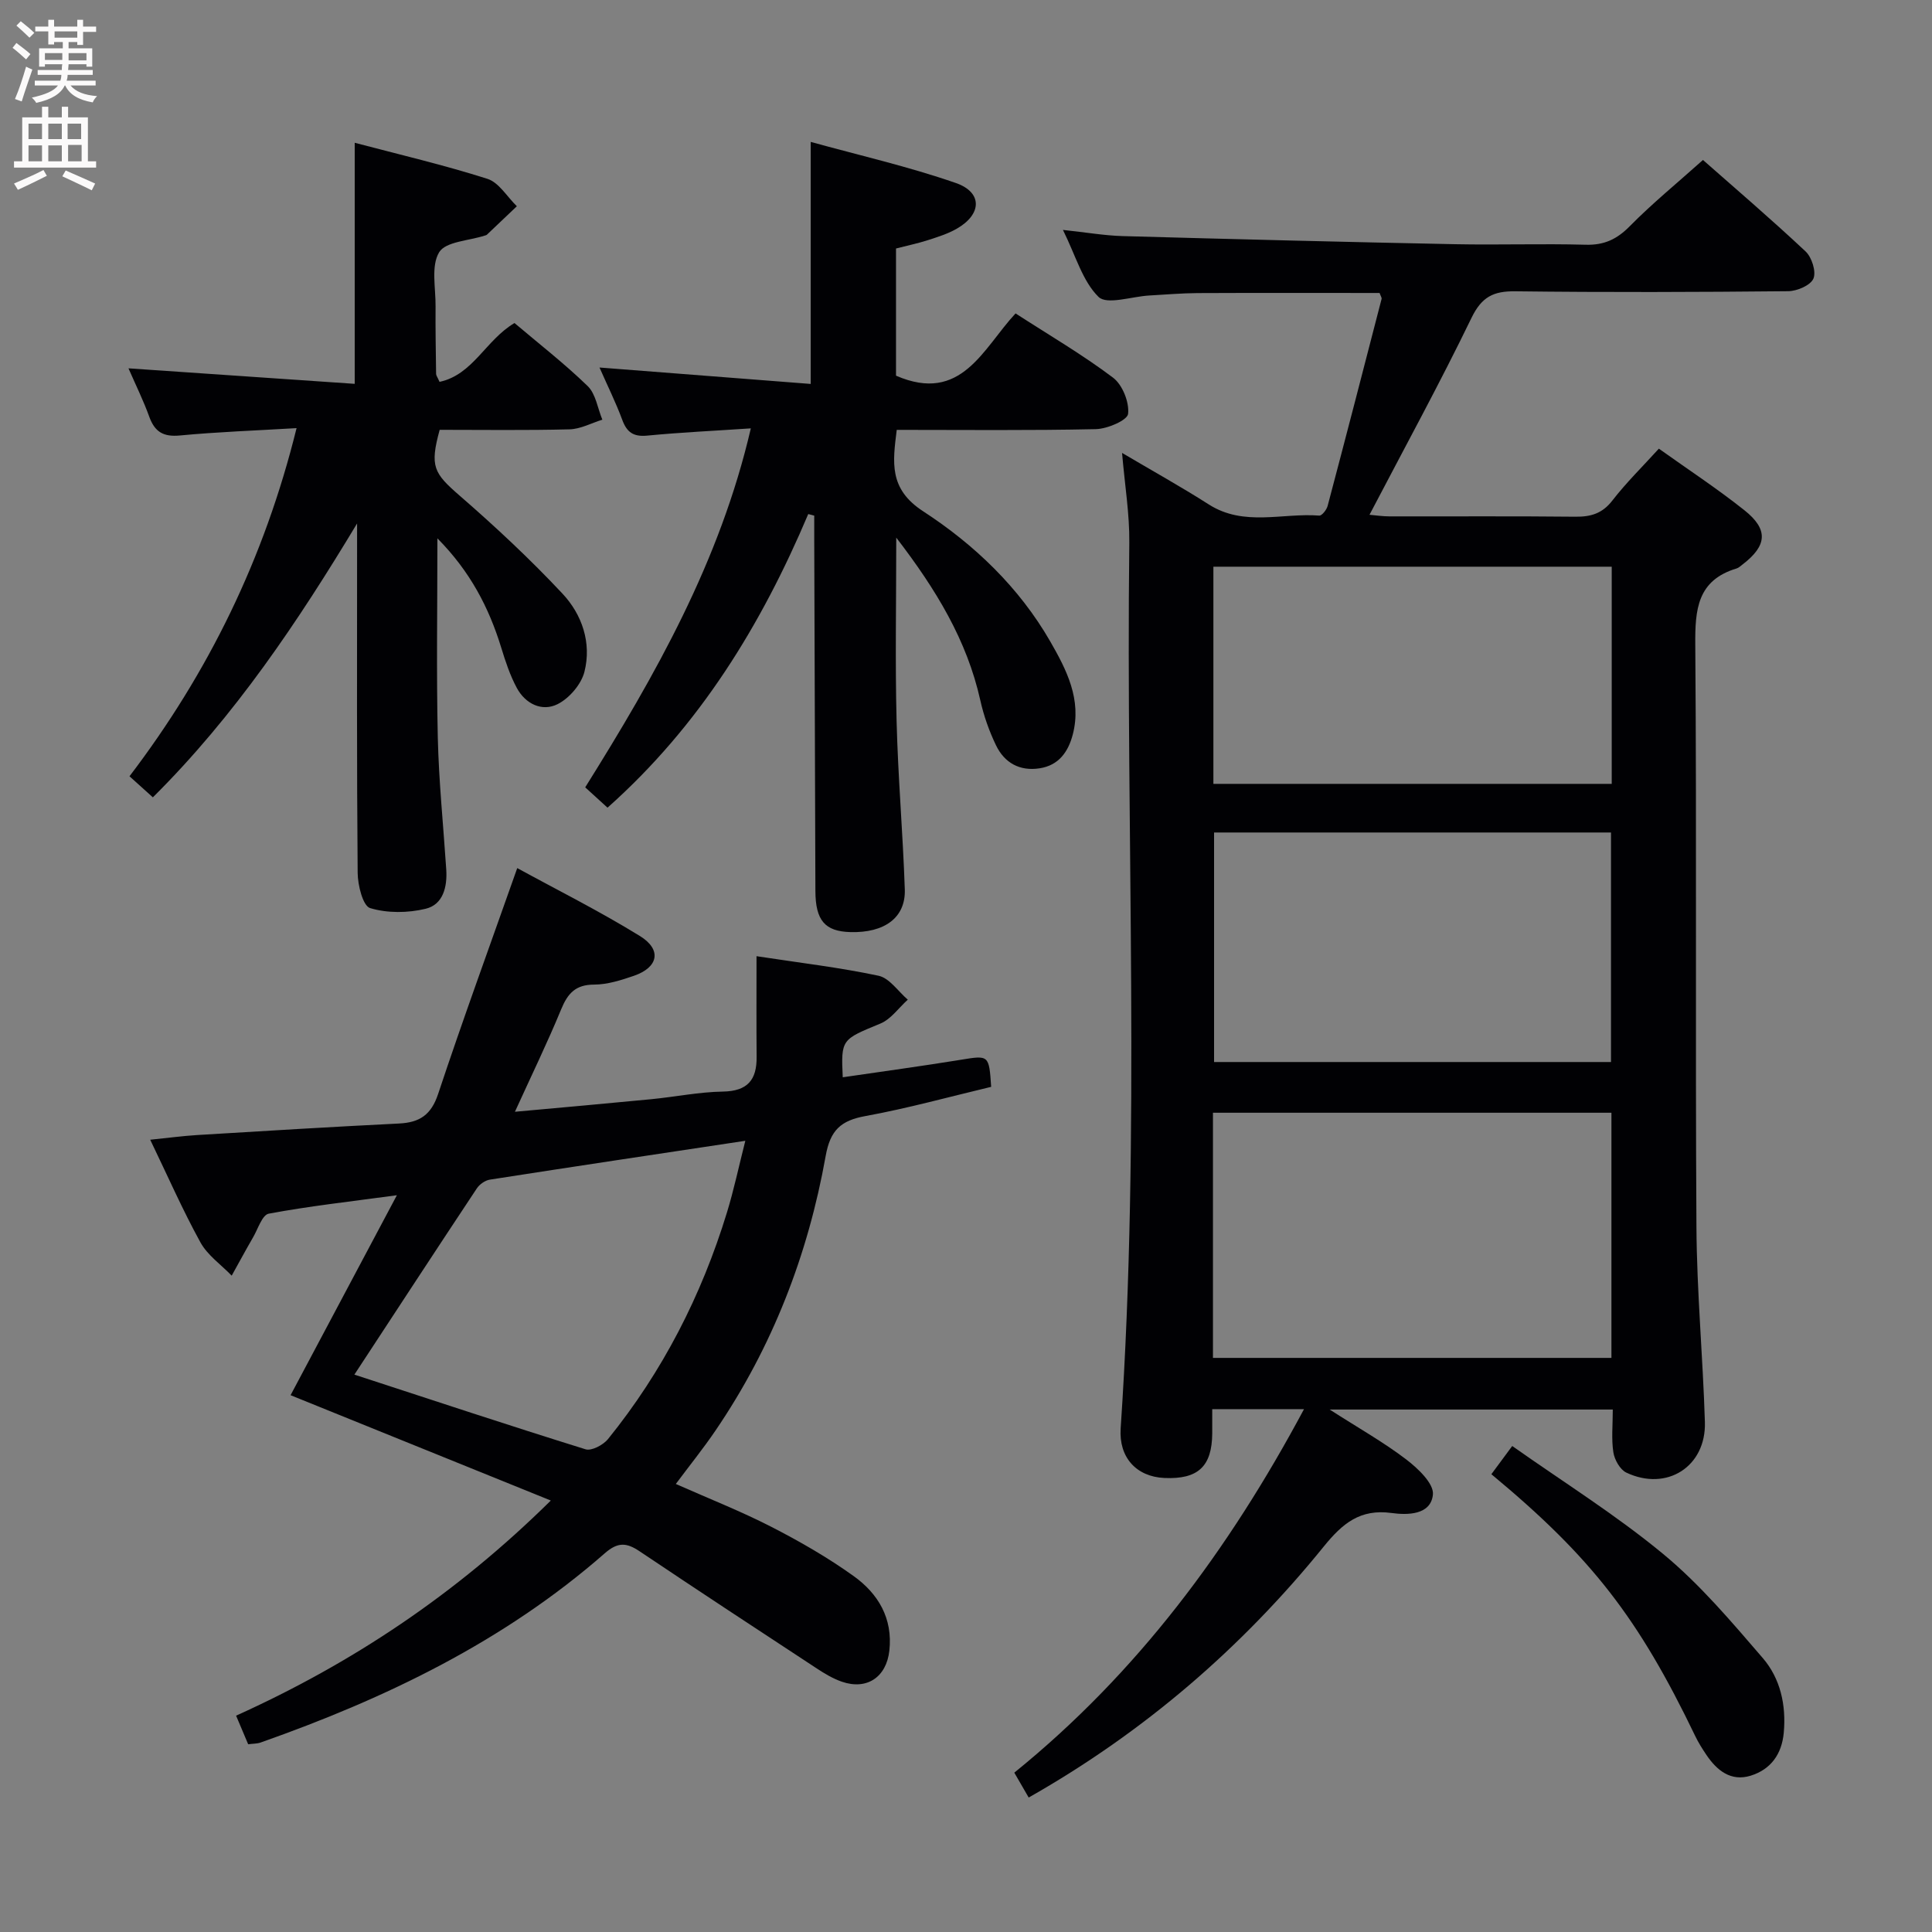 <svg enable-background="new 0 0 400 400" viewBox="0 0 400 400" xmlns="http://www.w3.org/2000/svg"><rect x="0" y="0" width="400" height="400" fill="#808080" stroke="none"/><g fill="#010104"><path d="m275.29 291.83c6 3.85 11.17 6.76 15.84 10.32 2.43 1.85 5.77 5.02 5.54 7.28-.42 4.26-5.29 4.27-8.56 3.82-6.52-.89-10.17 2.17-14.03 6.93-17.01 21-37.18 38.41-61.1 51.98-1-1.72-1.88-3.25-2.98-5.15 25.43-20.59 44.4-46.13 59.98-75.26-6.67 0-12.57 0-19 0 0 1.78.01 3.4 0 5.01-.05 6.86-2.94 9.55-9.91 9.24-5.8-.26-9.45-4.26-9.05-10.25 4.13-61.08 1.07-122.23 1.79-183.35.07-5.95-.93-11.91-1.5-18.63 6.24 3.69 12.21 7 17.96 10.67 7.29 4.65 15.24 1.71 22.87 2.31.54.04 1.52-1.2 1.73-2 3.78-14.27 7.48-28.56 11.17-42.85.07-.26-.19-.6-.41-1.24-12.5 0-25.11-.04-37.72.02-3.32.02-6.64.32-9.97.5-3.61.2-8.76 1.99-10.5.29-3.32-3.26-4.7-8.49-7.37-13.87 4.86.52 8.59 1.17 12.34 1.28 22.95.64 45.91 1.22 68.87 1.68 9 .18 18-.14 27 .11 3.83.11 6.47-1.12 9.15-3.84 4.66-4.73 9.84-8.95 15.15-13.71 6.43 5.67 14 12.14 21.25 18.94 1.29 1.21 2.23 4.19 1.62 5.62-.6 1.4-3.38 2.59-5.22 2.61-18.83.19-37.66.25-56.49.02-4.53-.06-6.96 1.14-9.07 5.48-6.59 13.6-13.85 26.87-21.13 40.79 1.38.12 2.73.33 4.08.33 12.83.03 25.67-.07 38.5.07 3.23.04 5.62-.65 7.71-3.36 2.84-3.67 6.18-6.95 9.62-10.73 5.95 4.25 12.04 8.24 17.71 12.75 5.02 3.99 4.7 7.33-.37 11.22-.4.3-.79.69-1.24.83-8.16 2.46-8.62 8.5-8.56 15.86.31 40.16-.01 80.33.24 120.49.08 13.46 1.34 26.91 1.75 40.38.28 9.22-7.89 14.43-16.26 10.47-1.31-.62-2.45-2.66-2.69-4.2-.43-2.75-.12-5.62-.12-8.86-19.27 0-38.28 0-58.62 0zm-24.16-10.69h82.5c0-17.21 0-33.97 0-50.76-27.68 0-55.06 0-82.5 0zm82.41-61.26c0-16.13 0-31.83 0-47.52-27.63 0-54.87 0-82.18 0v47.52zm.15-57.59c0-15.21 0-29.98 0-44.96-27.62 0-55 0-82.47 0v44.96z"/><path d="m60.16 288.86c7.19-13.52 14.26-26.82 22.01-41.4-9.88 1.34-18.27 2.27-26.54 3.82-1.34.25-2.23 3.17-3.24 4.91-1.52 2.62-2.95 5.28-4.42 7.92-2.2-2.28-5.01-4.22-6.48-6.9-3.67-6.67-6.74-13.67-10.39-21.24 3.64-.37 6.66-.78 9.7-.97 13.94-.85 27.88-1.7 41.83-2.39 4.25-.21 6.64-1.78 8.08-6.12 5.12-15.4 10.69-30.64 16.38-46.76 8.14 4.46 17.01 8.89 25.41 14.07 4.58 2.83 3.8 6.49-1.26 8.23-2.65.91-5.47 1.81-8.22 1.82-3.85 0-5.47 1.81-6.83 5.1-2.83 6.87-6.09 13.57-9.58 21.23 9.87-.9 19.04-1.71 28.2-2.6 4.96-.48 9.9-1.5 14.86-1.58 5.11-.09 7.03-2.42 6.98-7.19-.06-6.81-.02-13.62-.02-20.84 8.96 1.37 17.19 2.33 25.27 4.05 2.27.49 4.05 3.24 6.05 4.95-1.88 1.69-3.48 4.04-5.68 4.95-8.03 3.32-8.16 3.22-7.79 11.12 8.19-1.2 16.35-2.31 24.47-3.63 5.78-.94 5.82-1.01 6.26 5.61-8.62 2.05-17.26 4.45-26.04 6.05-5.09.92-7.27 2.93-8.22 8.24-3.65 20.48-11.05 39.6-22.82 56.88-2.5 3.68-5.3 7.15-8.21 11.05 6.83 3.03 13.45 5.63 19.75 8.86 5.89 3.02 11.7 6.36 17.07 10.21 5.07 3.63 8.14 8.75 7.39 15.45-.61 5.46-4.64 8.21-9.83 6.42-1.85-.64-3.6-1.69-5.25-2.78-12.23-8.03-24.46-16.05-36.61-24.21-2.71-1.82-4.52-1.98-7.25.42-20.85 18.26-45.33 30.03-71.23 39.16-.74.26-1.58.23-2.58.36-.31-.74-.56-1.33-.81-1.92-.51-1.21-1.02-2.42-1.69-4 23.95-10.82 45.44-25.07 65.16-44.54-18.39-7.44-36.07-14.6-53.88-21.81zm13.21-4.26c16.33 5.33 32.04 10.54 47.86 15.46 1.24.39 3.65-.89 4.64-2.1 11.32-13.99 19.38-29.75 24.64-46.94 1.43-4.67 2.44-9.47 3.8-14.83-18.24 2.75-35.57 5.34-52.88 8.04-.99.15-2.15.97-2.71 1.82-8.45 12.73-16.81 25.53-25.35 38.55z"/><path d="m167.34 106.43c-9.71 22.92-22.43 43.77-41.56 60.79-1.36-1.24-2.89-2.64-4.62-4.21 14.54-23.25 27.88-46.73 34.29-74.32-7.6.51-14.55.83-21.47 1.5-2.84.27-4.2-.69-5.15-3.27-1.31-3.55-3.01-6.96-4.71-10.83 14.91 1.16 29.24 2.27 43.73 3.4 0-17.01 0-33.03 0-50.11 9.91 2.74 20.17 5.08 30.05 8.51 5.57 1.94 5.39 6.49.19 9.46-1.85 1.06-3.96 1.72-6.01 2.38s-4.17 1.1-6.57 1.72v26.33c13.57 5.89 18.01-5.67 24.75-12.89 6.92 4.48 13.83 8.51 20.17 13.29 1.96 1.47 3.4 5.08 3.13 7.5-.15 1.34-4.3 3.12-6.69 3.17-13.65.3-27.3.15-41.21.15-.82 6.67-1.7 12.2 5.47 16.86 10.61 6.9 19.87 15.75 26.31 26.94 3.38 5.88 6.55 12.03 4.67 19.26-.94 3.61-2.91 6.4-6.87 7.01-4.12.64-7.28-1.13-9.03-4.77-1.42-2.95-2.54-6.12-3.25-9.32-2.77-12.39-9.09-22.85-17.4-33.67 0 13.51-.24 25.76.07 37.98.29 11.63 1.31 23.24 1.7 34.87.19 5.84-4.21 9.02-11.29 8.82-5.25-.15-7.2-2.42-7.22-8.51-.09-24.16-.16-48.32-.24-72.48-.01-1.74 0-3.49 0-5.23-.41-.1-.82-.21-1.24-.33z"/><path d="m61.4 88.64c-8.57.51-16.37.78-24.14 1.52-3.44.33-5.22-.74-6.36-3.89-1.17-3.25-2.71-6.37-4.3-10.01 15.89 1.09 31.28 2.14 46.84 3.21 0-17.24 0-33.28 0-49.91 9.28 2.45 18.49 4.6 27.46 7.46 2.4.76 4.09 3.73 6.11 5.68-2.06 1.97-4.13 3.93-6.2 5.89-.11.11-.3.14-.46.19-3.27 1.07-8.08 1.22-9.43 3.45-1.72 2.85-.7 7.39-.74 11.2-.04 4.66.05 9.33.11 13.99 0 .3.25.6.71 1.64 6.95-1.49 9.54-8.64 15.52-12.18 4.95 4.2 10.31 8.36 15.15 13.05 1.68 1.63 2.06 4.6 3.04 6.96-2.26.7-4.51 1.94-6.79 2-8.98.23-17.98.1-26.89.1-2.08 7.6-1.24 8.96 4.16 13.65 7.38 6.41 14.56 13.11 21.24 20.24 4.08 4.34 6.09 10.23 4.57 16.21-.66 2.6-3.14 5.49-5.56 6.7-3.23 1.61-6.66-.06-8.44-3.36-1.4-2.6-2.35-5.48-3.22-8.32-2.55-8.31-6.43-15.79-13.22-22.65 0 14.36-.22 27.77.08 41.17.21 9.13 1.15 18.25 1.75 27.37.24 3.6-.64 7.28-4.26 8.15-3.67.89-7.94.94-11.5-.14-1.5-.45-2.56-4.74-2.58-7.29-.2-22.5-.12-45-.12-67.49 0-1.62 0-3.23 0-4.85-12.25 20.34-25.29 39.82-42.28 56.7-1.56-1.41-3-2.71-4.84-4.36 16.35-21.47 27.94-45.13 34.59-72.08z"/><path d="m308.77 305.22c1.33-1.79 2.5-3.37 4.32-5.84 10.59 7.48 21.48 14.27 31.28 22.38 7.61 6.29 14.12 14.01 20.6 21.53 3.64 4.23 4.86 9.73 4.34 15.45-.41 4.46-2.7 7.61-6.86 8.9-4.1 1.26-6.99-1.09-9.18-4.34-.83-1.24-1.64-2.51-2.28-3.85-11.78-24.5-21.49-37.04-42.22-54.23z"/></g><path d="m2.6 9.9.8-1c.9.7 1.9 1.4 2.9 2.3l-.9 1.1c-1.1-1-2-1.8-2.8-2.4zm.5 10.6c.9-2.1 1.6-4.3 2.3-6.7.4.2.8.4 1.3.6-.7 2.1-1.5 4.3-2.2 6.6zm.3-15.2.9-.9c1 .8 2 1.6 2.8 2.4l-1 1c-.9-.9-1.8-1.7-2.7-2.5zm12.6-1.2h1.2v1.4h2.7v1.1h-2.7v2.7h-1.2v-.6h-1.8v1.3h4.9v3.8h-1.2v-.5h-3.7c0 .4-.1.9-.1 1.2h5.1v1h-5.2c0 .5-.1.9-.2 1.2h6v1h-5.2c1.1 1.3 2.9 2 5.5 2.2-.4.4-.7.8-.9 1.3-2.9-.5-4.8-1.6-5.7-3.5h-.1c-.8 1.7-2.7 2.9-5.9 3.6-.2-.4-.6-.8-.9-1.1 2.8-.6 4.6-1.4 5.4-2.5h-4.8v-1h5.3c.1-.3.2-.7.2-1.2h-4.9v-1h5c0-.4 0-.8.1-1.2h-3.6v.5h-1.2v-3.8h4.9v-1.3h-1.8v.5h-1.2v-2.7h-2.7v-1h2.7v-1.4h1.2v1.4h4.8zm-6.7 8.3h3.6c0-.4 0-.9 0-1.4h-3.6zm1.9-4.6h4.8v-1.3h-4.7v1.3zm6.7 3.2h-3.7v1.5h3.7z" fill="#fbfafa"/><path d="m8.7 22.1h1.3v2.2h2.8v-2.2h1.3v2.2h4.1v9.1h1.7v1.3h-17v-1.3h1.7v-9.1h4.1zm.3 13.1.7 1.2c-1.8.9-3.8 1.9-6 2.9-.2-.4-.5-.8-.8-1.3 2.3-1 4.4-1.9 6.1-2.8zm-3.1-6.4h2.8v-3.2h-2.8zm0 4.6h2.8v-3.3h-2.8zm4.1-4.6h2.8v-3.2h-2.8zm0 4.6h2.8v-3.3h-2.8zm3.6 1.9c2.1.9 4.1 1.8 6.1 2.7l-.7 1.4c-2.2-1.1-4.2-2-6.1-2.9zm3.2-9.7h-2.8v3.2h2.8zm-2.7 7.8h2.8v-3.4h-2.8z" fill="#fbfafa"/></svg>